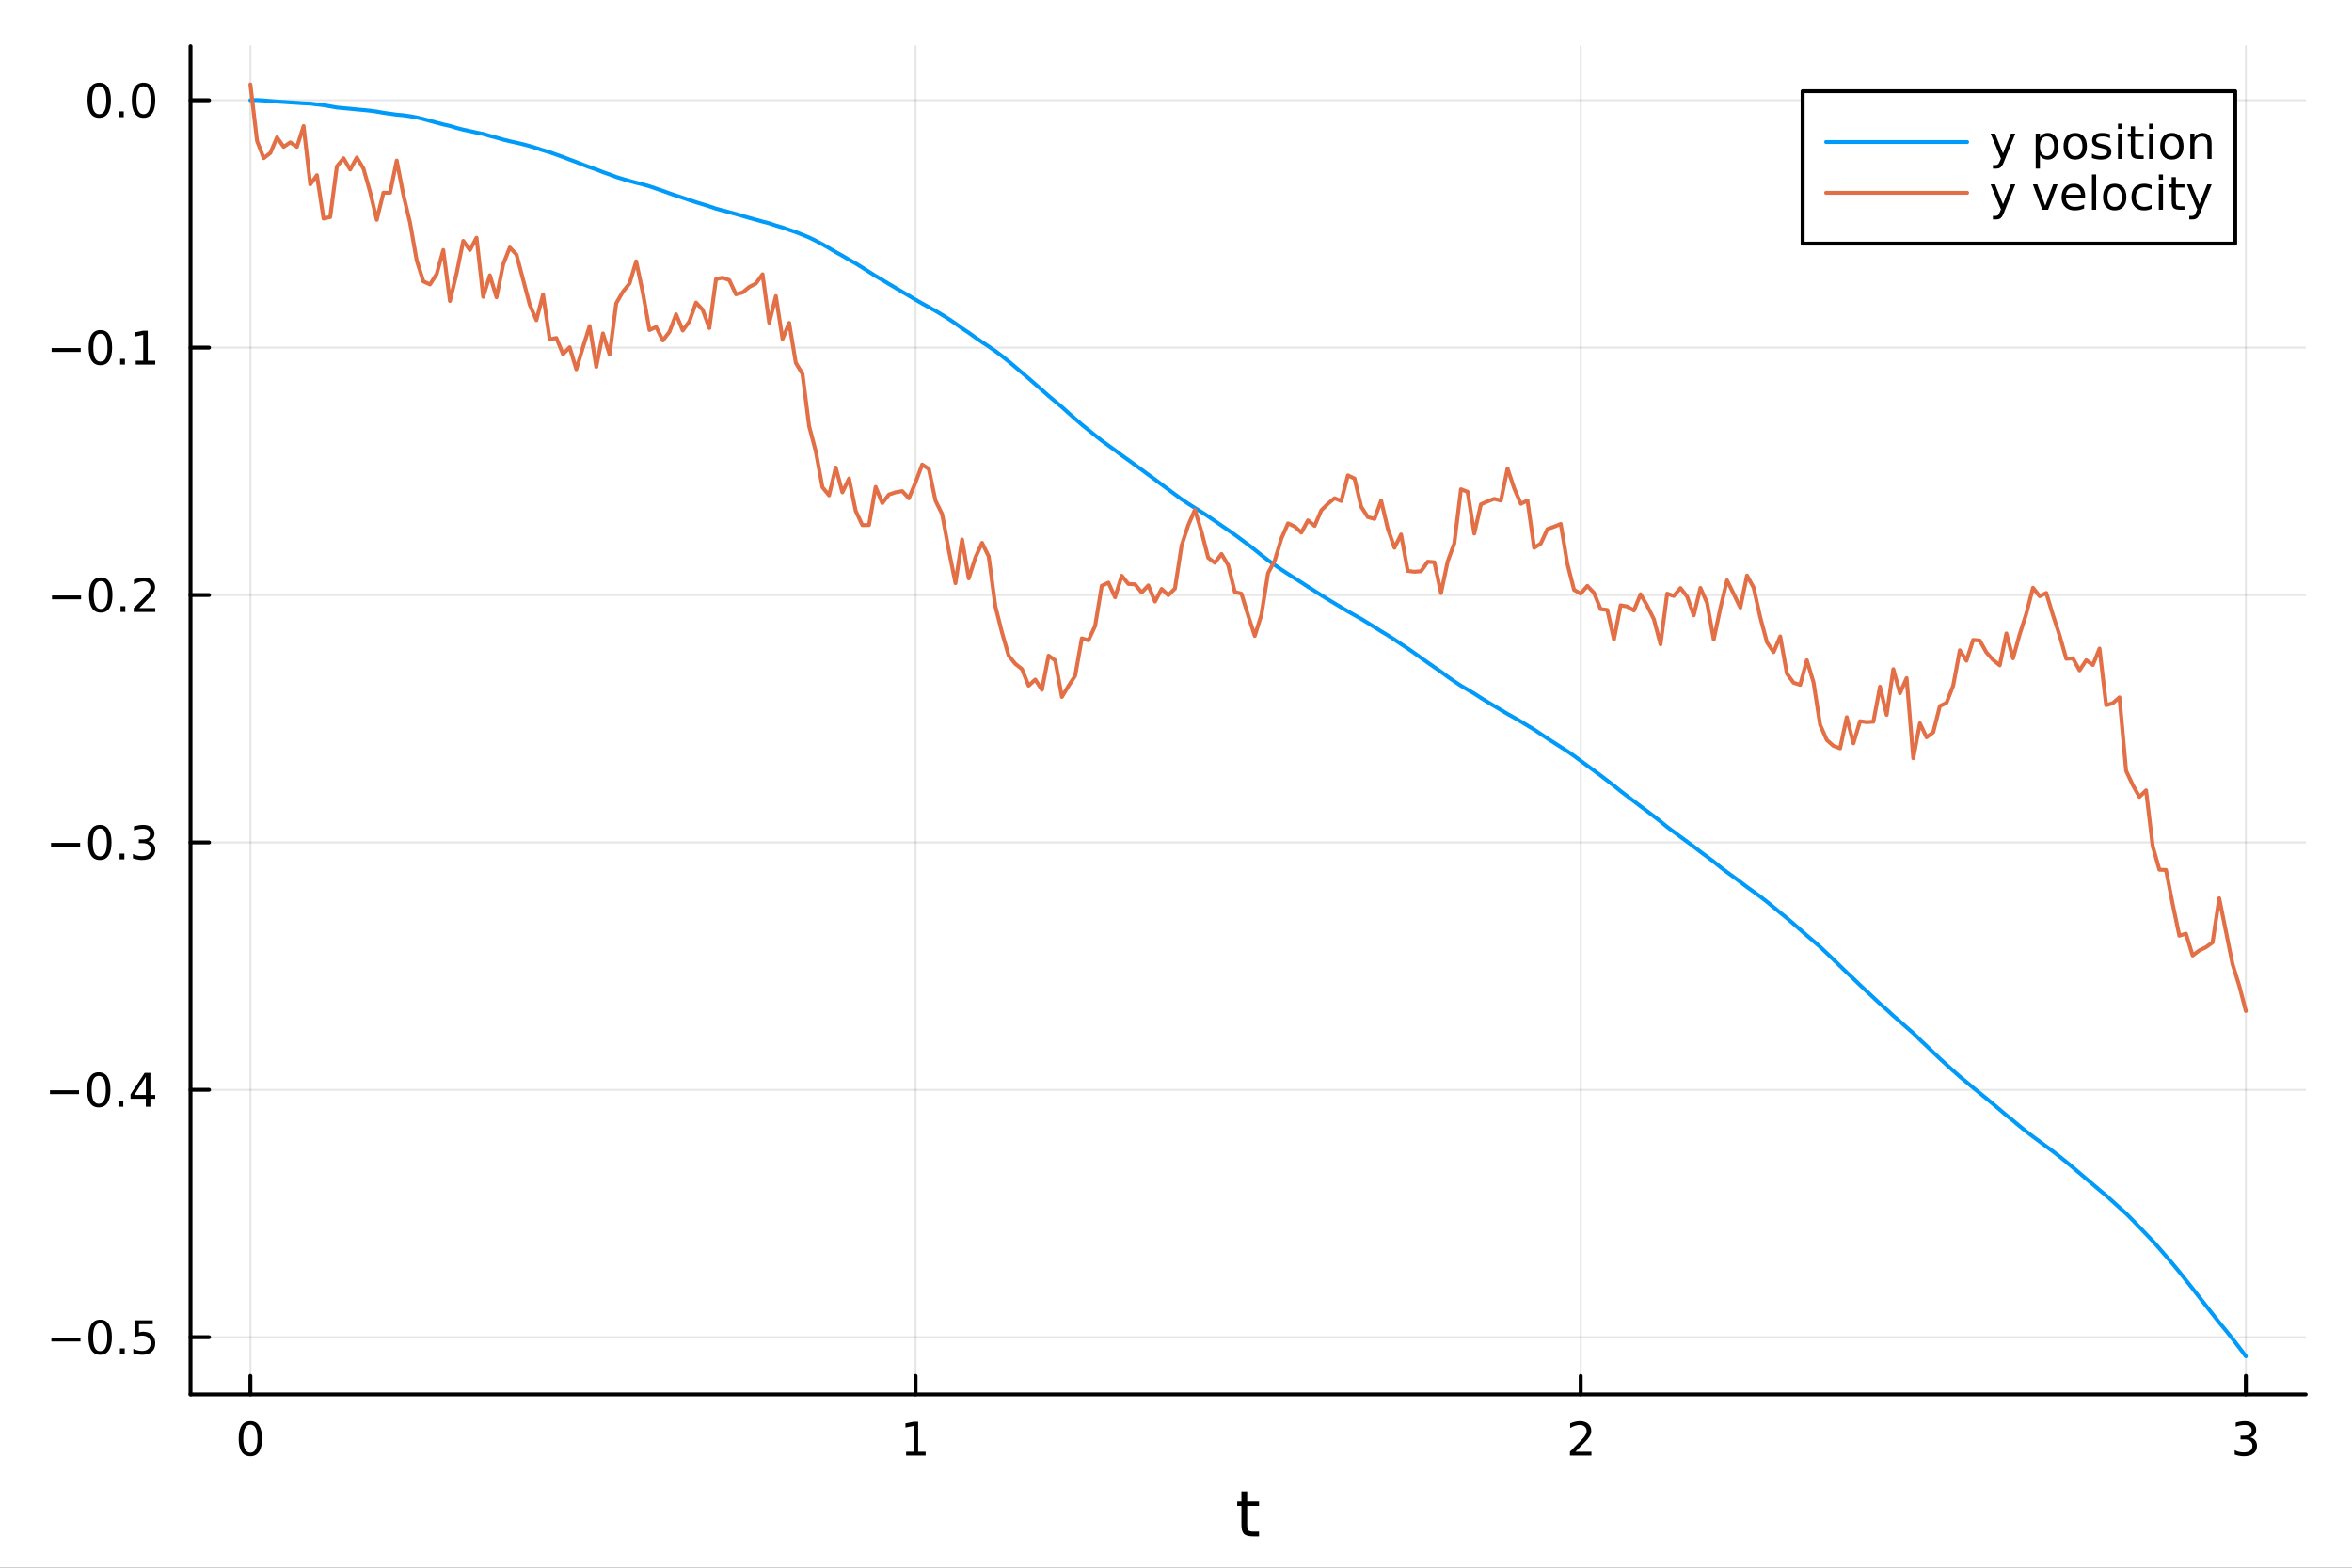 <?xml version="1.0" encoding="utf-8"?>
<svg xmlns="http://www.w3.org/2000/svg" xmlns:xlink="http://www.w3.org/1999/xlink" width="600" height="400" viewBox="0 0 2400 1600">
<rect x="0" y="0" width="2400" height="1600" fill="#333333" stroke="none"/>
<defs>
  <clipPath id="clip680">
    <rect x="0" y="0" width="2400" height="1600"/>
  </clipPath>
</defs>
<path clip-path="url(#clip680)" d="M0 1600 L2400 1600 L2400 0 L0 0  Z" fill="#ffffff" fill-rule="evenodd" fill-opacity="1"/>
<defs>
  <clipPath id="clip681">
    <rect x="480" y="0" width="1681" height="1600"/>
  </clipPath>
</defs>
<path clip-path="url(#clip680)" d="M194.422 1423.18 L2352.76 1423.18 L2352.76 47.244 L194.422 47.244  Z" fill="#ffffff" fill-rule="evenodd" fill-opacity="1"/>
<defs>
  <clipPath id="clip682">
    <rect x="194" y="47" width="2159" height="1377"/>
  </clipPath>
</defs>
<polyline clip-path="url(#clip682)" style="stroke:#000000; stroke-linecap:round; stroke-linejoin:round; stroke-width:2; stroke-opacity:0.1; fill:none" points="255.507,1423.18 255.507,47.244 "/>
<polyline clip-path="url(#clip682)" style="stroke:#000000; stroke-linecap:round; stroke-linejoin:round; stroke-width:2; stroke-opacity:0.1; fill:none" points="934.228,1423.18 934.228,47.244 "/>
<polyline clip-path="url(#clip682)" style="stroke:#000000; stroke-linecap:round; stroke-linejoin:round; stroke-width:2; stroke-opacity:0.1; fill:none" points="1612.95,1423.18 1612.95,47.244 "/>
<polyline clip-path="url(#clip682)" style="stroke:#000000; stroke-linecap:round; stroke-linejoin:round; stroke-width:2; stroke-opacity:0.1; fill:none" points="2291.67,1423.18 2291.67,47.244 "/>
<polyline clip-path="url(#clip680)" style="stroke:#000000; stroke-linecap:round; stroke-linejoin:round; stroke-width:4; stroke-opacity:1; fill:none" points="194.422,1423.18 2352.76,1423.18 "/>
<polyline clip-path="url(#clip680)" style="stroke:#000000; stroke-linecap:round; stroke-linejoin:round; stroke-width:4; stroke-opacity:1; fill:none" points="255.507,1423.18 255.507,1404.28 "/>
<polyline clip-path="url(#clip680)" style="stroke:#000000; stroke-linecap:round; stroke-linejoin:round; stroke-width:4; stroke-opacity:1; fill:none" points="934.228,1423.18 934.228,1404.28 "/>
<polyline clip-path="url(#clip680)" style="stroke:#000000; stroke-linecap:round; stroke-linejoin:round; stroke-width:4; stroke-opacity:1; fill:none" points="1612.95,1423.18 1612.95,1404.28 "/>
<polyline clip-path="url(#clip680)" style="stroke:#000000; stroke-linecap:round; stroke-linejoin:round; stroke-width:4; stroke-opacity:1; fill:none" points="2291.67,1423.18 2291.67,1404.28 "/>
<path clip-path="url(#clip680)" d="M255.507 1454.1 Q251.896 1454.1 250.067 1457.66 Q248.262 1461.2 248.262 1468.33 Q248.262 1475.44 250.067 1479.01 Q251.896 1482.55 255.507 1482.55 Q259.141 1482.55 260.947 1479.01 Q262.776 1475.44 262.776 1468.33 Q262.776 1461.2 260.947 1457.66 Q259.141 1454.1 255.507 1454.1 M255.507 1450.39 Q261.317 1450.39 264.373 1455 Q267.451 1459.58 267.451 1468.33 Q267.451 1477.06 264.373 1481.67 Q261.317 1486.25 255.507 1486.25 Q249.697 1486.25 246.618 1481.67 Q243.563 1477.06 243.563 1468.33 Q243.563 1459.58 246.618 1455 Q249.697 1450.39 255.507 1450.39 Z" fill="#000000" fill-rule="nonzero" fill-opacity="1" /><path clip-path="url(#clip680)" d="M924.61 1481.64 L932.249 1481.64 L932.249 1455.28 L923.939 1456.95 L923.939 1452.69 L932.203 1451.02 L936.879 1451.02 L936.879 1481.64 L944.518 1481.64 L944.518 1485.58 L924.61 1485.58 L924.61 1481.64 Z" fill="#000000" fill-rule="nonzero" fill-opacity="1" /><path clip-path="url(#clip680)" d="M1607.6 1481.64 L1623.92 1481.64 L1623.92 1485.58 L1601.98 1485.58 L1601.98 1481.64 Q1604.64 1478.89 1609.22 1474.26 Q1613.83 1469.61 1615.01 1468.27 Q1617.26 1465.74 1618.13 1464.01 Q1619.04 1462.25 1619.04 1460.56 Q1619.04 1457.8 1617.09 1456.07 Q1615.17 1454.33 1612.07 1454.33 Q1609.87 1454.33 1607.42 1455.09 Q1604.99 1455.86 1602.21 1457.41 L1602.21 1452.69 Q1605.03 1451.55 1607.49 1450.97 Q1609.94 1450.39 1611.98 1450.39 Q1617.35 1450.39 1620.54 1453.08 Q1623.74 1455.77 1623.74 1460.26 Q1623.74 1462.39 1622.93 1464.31 Q1622.14 1466.2 1620.03 1468.8 Q1619.45 1469.47 1616.35 1472.69 Q1613.25 1475.88 1607.6 1481.64 Z" fill="#000000" fill-rule="nonzero" fill-opacity="1" /><path clip-path="url(#clip680)" d="M2295.92 1466.95 Q2299.28 1467.66 2301.15 1469.93 Q2303.05 1472.2 2303.05 1475.53 Q2303.05 1480.65 2299.53 1483.45 Q2296.01 1486.25 2289.53 1486.25 Q2287.35 1486.25 2285.04 1485.81 Q2282.75 1485.39 2280.29 1484.54 L2280.29 1480.02 Q2282.24 1481.16 2284.55 1481.74 Q2286.87 1482.32 2289.39 1482.32 Q2293.79 1482.32 2296.08 1480.58 Q2298.4 1478.84 2298.4 1475.53 Q2298.4 1472.48 2296.24 1470.77 Q2294.11 1469.03 2290.29 1469.03 L2286.27 1469.03 L2286.27 1465.19 L2290.48 1465.19 Q2293.93 1465.19 2295.76 1463.82 Q2297.59 1462.43 2297.59 1459.84 Q2297.59 1457.18 2295.69 1455.77 Q2293.81 1454.33 2290.29 1454.33 Q2288.37 1454.33 2286.17 1454.75 Q2283.97 1455.16 2281.34 1456.04 L2281.34 1451.88 Q2284 1451.14 2286.31 1450.77 Q2288.65 1450.39 2290.71 1450.39 Q2296.03 1450.39 2299.14 1452.83 Q2302.24 1455.23 2302.24 1459.35 Q2302.24 1462.22 2300.59 1464.21 Q2298.95 1466.18 2295.92 1466.95 Z" fill="#000000" fill-rule="nonzero" fill-opacity="1" /><path clip-path="url(#clip680)" d="M1272.65 1522.27 L1272.65 1532.4 L1284.71 1532.4 L1284.71 1536.95 L1272.65 1536.95 L1272.65 1556.3 Q1272.65 1560.66 1273.83 1561.9 Q1275.04 1563.14 1278.7 1563.14 L1284.71 1563.14 L1284.71 1568.04 L1278.7 1568.04 Q1271.92 1568.04 1269.34 1565.53 Q1266.76 1562.98 1266.76 1556.3 L1266.76 1536.95 L1262.46 1536.95 L1262.46 1532.4 L1266.76 1532.4 L1266.76 1522.27 L1272.65 1522.27 Z" fill="#000000" fill-rule="nonzero" fill-opacity="1" /><polyline clip-path="url(#clip682)" style="stroke:#000000; stroke-linecap:round; stroke-linejoin:round; stroke-width:2; stroke-opacity:0.1; fill:none" points="194.422,1364.77 2352.76,1364.77 "/>
<polyline clip-path="url(#clip682)" style="stroke:#000000; stroke-linecap:round; stroke-linejoin:round; stroke-width:2; stroke-opacity:0.1; fill:none" points="194.422,1112.27 2352.76,1112.27 "/>
<polyline clip-path="url(#clip682)" style="stroke:#000000; stroke-linecap:round; stroke-linejoin:round; stroke-width:2; stroke-opacity:0.1; fill:none" points="194.422,859.781 2352.76,859.781 "/>
<polyline clip-path="url(#clip682)" style="stroke:#000000; stroke-linecap:round; stroke-linejoin:round; stroke-width:2; stroke-opacity:0.1; fill:none" points="194.422,607.287 2352.76,607.287 "/>
<polyline clip-path="url(#clip682)" style="stroke:#000000; stroke-linecap:round; stroke-linejoin:round; stroke-width:2; stroke-opacity:0.1; fill:none" points="194.422,354.794 2352.76,354.794 "/>
<polyline clip-path="url(#clip682)" style="stroke:#000000; stroke-linecap:round; stroke-linejoin:round; stroke-width:2; stroke-opacity:0.1; fill:none" points="194.422,102.3 2352.76,102.3 "/>
<polyline clip-path="url(#clip680)" style="stroke:#000000; stroke-linecap:round; stroke-linejoin:round; stroke-width:4; stroke-opacity:1; fill:none" points="194.422,1423.18 194.422,47.244 "/>
<polyline clip-path="url(#clip680)" style="stroke:#000000; stroke-linecap:round; stroke-linejoin:round; stroke-width:4; stroke-opacity:1; fill:none" points="194.422,1364.77 213.32,1364.77 "/>
<polyline clip-path="url(#clip680)" style="stroke:#000000; stroke-linecap:round; stroke-linejoin:round; stroke-width:4; stroke-opacity:1; fill:none" points="194.422,1112.27 213.32,1112.27 "/>
<polyline clip-path="url(#clip680)" style="stroke:#000000; stroke-linecap:round; stroke-linejoin:round; stroke-width:4; stroke-opacity:1; fill:none" points="194.422,859.781 213.32,859.781 "/>
<polyline clip-path="url(#clip680)" style="stroke:#000000; stroke-linecap:round; stroke-linejoin:round; stroke-width:4; stroke-opacity:1; fill:none" points="194.422,607.287 213.32,607.287 "/>
<polyline clip-path="url(#clip680)" style="stroke:#000000; stroke-linecap:round; stroke-linejoin:round; stroke-width:4; stroke-opacity:1; fill:none" points="194.422,354.794 213.32,354.794 "/>
<polyline clip-path="url(#clip680)" style="stroke:#000000; stroke-linecap:round; stroke-linejoin:round; stroke-width:4; stroke-opacity:1; fill:none" points="194.422,102.3 213.32,102.3 "/>
<path clip-path="url(#clip680)" d="M52.474 1365.22 L82.149 1365.22 L82.149 1369.15 L52.474 1369.15 L52.474 1365.22 Z" fill="#000000" fill-rule="nonzero" fill-opacity="1" /><path clip-path="url(#clip680)" d="M102.242 1350.57 Q98.631 1350.57 96.802 1354.13 Q94.996 1357.67 94.996 1364.8 Q94.996 1371.91 96.802 1375.47 Q98.631 1379.02 102.242 1379.02 Q105.876 1379.02 107.682 1375.47 Q109.51 1371.91 109.51 1364.8 Q109.51 1357.67 107.682 1354.13 Q105.876 1350.57 102.242 1350.57 M102.242 1346.86 Q108.052 1346.86 111.108 1351.47 Q114.186 1356.05 114.186 1364.8 Q114.186 1373.53 111.108 1378.14 Q108.052 1382.72 102.242 1382.72 Q96.432 1382.72 93.353 1378.14 Q90.297 1373.53 90.297 1364.8 Q90.297 1356.05 93.353 1351.47 Q96.432 1346.86 102.242 1346.86 Z" fill="#000000" fill-rule="nonzero" fill-opacity="1" /><path clip-path="url(#clip680)" d="M122.404 1376.17 L127.288 1376.17 L127.288 1382.05 L122.404 1382.05 L122.404 1376.17 Z" fill="#000000" fill-rule="nonzero" fill-opacity="1" /><path clip-path="url(#clip680)" d="M137.519 1347.49 L155.876 1347.49 L155.876 1351.42 L141.802 1351.42 L141.802 1359.9 Q142.82 1359.55 143.839 1359.39 Q144.857 1359.2 145.876 1359.2 Q151.663 1359.2 155.042 1362.37 Q158.422 1365.54 158.422 1370.96 Q158.422 1376.54 154.95 1379.64 Q151.478 1382.72 145.158 1382.72 Q142.982 1382.72 140.714 1382.35 Q138.469 1381.98 136.061 1381.24 L136.061 1376.54 Q138.144 1377.67 140.367 1378.23 Q142.589 1378.78 145.066 1378.78 Q149.07 1378.78 151.408 1376.68 Q153.746 1374.57 153.746 1370.96 Q153.746 1367.35 151.408 1365.24 Q149.07 1363.14 145.066 1363.14 Q143.191 1363.14 141.316 1363.55 Q139.464 1363.97 137.519 1364.85 L137.519 1347.49 Z" fill="#000000" fill-rule="nonzero" fill-opacity="1" /><path clip-path="url(#clip680)" d="M50.992 1112.73 L80.668 1112.73 L80.668 1116.66 L50.992 1116.66 L50.992 1112.73 Z" fill="#000000" fill-rule="nonzero" fill-opacity="1" /><path clip-path="url(#clip680)" d="M100.76 1098.07 Q97.149 1098.07 95.321 1101.64 Q93.515 1105.18 93.515 1112.31 Q93.515 1119.42 95.321 1122.98 Q97.149 1126.52 100.76 1126.52 Q104.395 1126.52 106.2 1122.98 Q108.029 1119.42 108.029 1112.31 Q108.029 1105.18 106.2 1101.64 Q104.395 1098.07 100.76 1098.07 M100.76 1094.37 Q106.571 1094.37 109.626 1098.98 Q112.705 1103.56 112.705 1112.31 Q112.705 1121.04 109.626 1125.64 Q106.571 1130.23 100.76 1130.23 Q94.95 1130.23 91.871 1125.64 Q88.816 1121.04 88.816 1112.31 Q88.816 1103.56 91.871 1098.98 Q94.95 1094.37 100.76 1094.37 Z" fill="#000000" fill-rule="nonzero" fill-opacity="1" /><path clip-path="url(#clip680)" d="M120.922 1123.67 L125.807 1123.67 L125.807 1129.55 L120.922 1129.55 L120.922 1123.67 Z" fill="#000000" fill-rule="nonzero" fill-opacity="1" /><path clip-path="url(#clip680)" d="M148.839 1099.07 L137.033 1117.52 L148.839 1117.52 L148.839 1099.07 M147.612 1094.99 L153.492 1094.99 L153.492 1117.52 L158.422 1117.52 L158.422 1121.41 L153.492 1121.41 L153.492 1129.55 L148.839 1129.55 L148.839 1121.41 L133.237 1121.41 L133.237 1116.89 L147.612 1094.99 Z" fill="#000000" fill-rule="nonzero" fill-opacity="1" /><path clip-path="url(#clip680)" d="M52.126 860.232 L81.802 860.232 L81.802 864.167 L52.126 864.167 L52.126 860.232 Z" fill="#000000" fill-rule="nonzero" fill-opacity="1" /><path clip-path="url(#clip680)" d="M101.895 845.58 Q98.284 845.58 96.455 849.144 Q94.649 852.686 94.649 859.816 Q94.649 866.922 96.455 870.487 Q98.284 874.029 101.895 874.029 Q105.529 874.029 107.334 870.487 Q109.163 866.922 109.163 859.816 Q109.163 852.686 107.334 849.144 Q105.529 845.58 101.895 845.58 M101.895 841.876 Q107.705 841.876 110.76 846.482 Q113.839 851.066 113.839 859.816 Q113.839 868.542 110.76 873.149 Q107.705 877.732 101.895 877.732 Q96.085 877.732 93.006 873.149 Q89.95 868.542 89.95 859.816 Q89.95 851.066 93.006 846.482 Q96.085 841.876 101.895 841.876 Z" fill="#000000" fill-rule="nonzero" fill-opacity="1" /><path clip-path="url(#clip680)" d="M122.057 871.181 L126.941 871.181 L126.941 877.061 L122.057 877.061 L122.057 871.181 Z" fill="#000000" fill-rule="nonzero" fill-opacity="1" /><path clip-path="url(#clip680)" d="M151.293 858.427 Q154.649 859.144 156.524 861.413 Q158.422 863.681 158.422 867.015 Q158.422 872.13 154.904 874.931 Q151.385 877.732 144.904 877.732 Q142.728 877.732 140.413 877.292 Q138.121 876.876 135.668 876.019 L135.668 871.505 Q137.612 872.64 139.927 873.218 Q142.242 873.797 144.765 873.797 Q149.163 873.797 151.455 872.061 Q153.769 870.325 153.769 867.015 Q153.769 863.959 151.617 862.246 Q149.487 860.51 145.668 860.51 L141.64 860.51 L141.64 856.668 L145.853 856.668 Q149.302 856.668 151.13 855.302 Q152.959 853.913 152.959 851.32 Q152.959 848.658 151.061 847.246 Q149.186 845.811 145.668 845.811 Q143.746 845.811 141.547 846.228 Q139.348 846.644 136.709 847.524 L136.709 843.357 Q139.371 842.617 141.686 842.246 Q144.024 841.876 146.084 841.876 Q151.408 841.876 154.51 844.306 Q157.612 846.714 157.612 850.834 Q157.612 853.705 155.968 855.695 Q154.325 857.663 151.293 858.427 Z" fill="#000000" fill-rule="nonzero" fill-opacity="1" /><path clip-path="url(#clip680)" d="M53.075 607.739 L82.751 607.739 L82.751 611.674 L53.075 611.674 L53.075 607.739 Z" fill="#000000" fill-rule="nonzero" fill-opacity="1" /><path clip-path="url(#clip680)" d="M102.844 593.086 Q99.233 593.086 97.404 596.651 Q95.598 600.192 95.598 607.322 Q95.598 614.429 97.404 617.993 Q99.233 621.535 102.844 621.535 Q106.478 621.535 108.283 617.993 Q110.112 614.429 110.112 607.322 Q110.112 600.192 108.283 596.651 Q106.478 593.086 102.844 593.086 M102.844 589.382 Q108.654 589.382 111.709 593.989 Q114.788 598.572 114.788 607.322 Q114.788 616.049 111.709 620.655 Q108.654 625.239 102.844 625.239 Q97.034 625.239 93.955 620.655 Q90.899 616.049 90.899 607.322 Q90.899 598.572 93.955 593.989 Q97.034 589.382 102.844 589.382 Z" fill="#000000" fill-rule="nonzero" fill-opacity="1" /><path clip-path="url(#clip680)" d="M123.006 618.688 L127.89 618.688 L127.89 624.567 L123.006 624.567 L123.006 618.688 Z" fill="#000000" fill-rule="nonzero" fill-opacity="1" /><path clip-path="url(#clip680)" d="M142.103 620.632 L158.422 620.632 L158.422 624.567 L136.478 624.567 L136.478 620.632 Q139.14 617.878 143.723 613.248 Q148.33 608.595 149.51 607.253 Q151.755 604.729 152.635 602.993 Q153.538 601.234 153.538 599.544 Q153.538 596.79 151.593 595.054 Q149.672 593.318 146.57 593.318 Q144.371 593.318 141.918 594.081 Q139.487 594.845 136.709 596.396 L136.709 591.674 Q139.533 590.54 141.987 589.961 Q144.441 589.382 146.478 589.382 Q151.848 589.382 155.042 592.068 Q158.237 594.753 158.237 599.243 Q158.237 601.373 157.427 603.294 Q156.64 605.192 154.533 607.785 Q153.955 608.456 150.853 611.674 Q147.751 614.868 142.103 620.632 Z" fill="#000000" fill-rule="nonzero" fill-opacity="1" /><path clip-path="url(#clip680)" d="M52.705 355.245 L82.381 355.245 L82.381 359.18 L52.705 359.18 L52.705 355.245 Z" fill="#000000" fill-rule="nonzero" fill-opacity="1" /><path clip-path="url(#clip680)" d="M102.473 340.592 Q98.862 340.592 97.034 344.157 Q95.228 347.699 95.228 354.828 Q95.228 361.935 97.034 365.5 Q98.862 369.041 102.473 369.041 Q106.108 369.041 107.913 365.5 Q109.742 361.935 109.742 354.828 Q109.742 347.699 107.913 344.157 Q106.108 340.592 102.473 340.592 M102.473 336.889 Q108.283 336.889 111.339 341.495 Q114.418 346.079 114.418 354.828 Q114.418 363.555 111.339 368.162 Q108.283 372.745 102.473 372.745 Q96.663 372.745 93.585 368.162 Q90.529 363.555 90.529 354.828 Q90.529 346.079 93.585 341.495 Q96.663 336.889 102.473 336.889 Z" fill="#000000" fill-rule="nonzero" fill-opacity="1" /><path clip-path="url(#clip680)" d="M122.635 366.194 L127.519 366.194 L127.519 372.074 L122.635 372.074 L122.635 366.194 Z" fill="#000000" fill-rule="nonzero" fill-opacity="1" /><path clip-path="url(#clip680)" d="M138.515 368.139 L146.154 368.139 L146.154 341.773 L137.844 343.44 L137.844 339.18 L146.107 337.514 L150.783 337.514 L150.783 368.139 L158.422 368.139 L158.422 372.074 L138.515 372.074 L138.515 368.139 Z" fill="#000000" fill-rule="nonzero" fill-opacity="1" /><path clip-path="url(#clip680)" d="M101.246 88.099 Q97.635 88.099 95.807 91.664 Q94.001 95.205 94.001 102.335 Q94.001 109.441 95.807 113.006 Q97.635 116.548 101.246 116.548 Q104.881 116.548 106.686 113.006 Q108.515 109.441 108.515 102.335 Q108.515 95.205 106.686 91.664 Q104.881 88.099 101.246 88.099 M101.246 84.395 Q107.057 84.395 110.112 89.002 Q113.191 93.585 113.191 102.335 Q113.191 111.062 110.112 115.668 Q107.057 120.251 101.246 120.251 Q95.436 120.251 92.358 115.668 Q89.302 111.062 89.302 102.335 Q89.302 93.585 92.358 89.002 Q95.436 84.395 101.246 84.395 Z" fill="#000000" fill-rule="nonzero" fill-opacity="1" /><path clip-path="url(#clip680)" d="M121.408 113.701 L126.293 113.701 L126.293 119.58 L121.408 119.58 L121.408 113.701 Z" fill="#000000" fill-rule="nonzero" fill-opacity="1" /><path clip-path="url(#clip680)" d="M146.478 88.099 Q142.867 88.099 141.038 91.664 Q139.232 95.205 139.232 102.335 Q139.232 109.441 141.038 113.006 Q142.867 116.548 146.478 116.548 Q150.112 116.548 151.918 113.006 Q153.746 109.441 153.746 102.335 Q153.746 95.205 151.918 91.664 Q150.112 88.099 146.478 88.099 M146.478 84.395 Q152.288 84.395 155.343 89.002 Q158.422 93.585 158.422 102.335 Q158.422 111.062 155.343 115.668 Q152.288 120.251 146.478 120.251 Q140.668 120.251 137.589 115.668 Q134.533 111.062 134.533 102.335 Q134.533 93.585 137.589 89.002 Q140.668 84.395 146.478 84.395 Z" fill="#000000" fill-rule="nonzero" fill-opacity="1" /><polyline clip-path="url(#clip682)" style="stroke:#009af9; stroke-linecap:round; stroke-linejoin:round; stroke-width:4; stroke-opacity:1; fill:none" points="255.507,102.3 262.294,102.139 269.081,102.553 275.869,103.145 282.656,103.683 289.443,104.062 296.23,104.538 303.018,104.968 309.805,105.444 316.592,105.707 323.379,106.567 330.166,107.332 336.954,108.539 343.741,109.731 350.528,110.407 357.315,111 364.102,111.707 370.89,112.292 377.677,112.989 384.464,113.926 391.251,115.146 398.039,116.09 404.826,117.034 411.613,117.65 418.4,118.616 425.187,119.865 431.975,121.498 438.762,123.347 445.549,125.227 452.336,127.002 459.123,128.531 465.911,130.579 472.698,132.346 479.485,133.781 486.272,135.311 493.059,136.714 499.847,138.72 506.634,140.506 513.421,142.518 520.208,144.193 526.996,145.696 533.783,147.271 540.57,149.101 547.357,151.189 554.144,153.433 560.932,155.415 567.719,157.855 574.506,160.281 581.293,162.873 588.08,165.394 594.868,168.14 601.655,170.661 608.442,172.965 615.229,175.687 622.017,178.066 628.804,180.662 635.591,182.734 642.378,184.689 649.165,186.559 655.953,188.203 662.74,190.168 669.527,192.513 676.314,194.827 683.101,197.279 689.889,199.643 696.676,201.828 703.463,204.178 710.25,206.434 717.038,208.5 723.825,210.639 730.612,212.964 737.399,214.789 744.186,216.601 750.974,218.437 757.761,220.417 764.548,222.379 771.335,224.285 778.122,226.156 784.91,227.932 791.697,230.203 798.484,232.202 805.271,234.64 812.059,236.912 818.846,239.593 825.633,242.385 832.42,245.712 839.207,249.295 845.995,253.245 852.782,257.277 859.569,261.026 866.356,265.028 873.143,268.888 879.931,273.079 886.718,277.415 893.505,281.751 900.292,285.698 907.079,289.809 913.867,293.834 920.654,297.836 927.441,301.825 934.228,305.888 941.016,309.788 947.803,313.506 954.59,317.271 961.377,321.357 968.164,325.582 974.952,330.175 981.739,335.105 988.526,339.588 995.313,344.469 1002.1,349.136 1008.89,353.653 1015.67,358.309 1022.46,363.474 1029.25,368.907 1036.04,374.576 1042.82,380.328 1049.61,386.134 1056.4,392.109 1063.19,398.021 1069.97,404.039 1076.76,409.707 1083.55,415.425 1090.33,421.515 1097.12,427.493 1103.91,433.367 1110.7,438.859 1117.48,444.371 1124.27,449.736 1131.06,454.692 1137.84,459.616 1144.63,464.689 1151.42,469.542 1158.21,474.479 1164.99,479.42 1171.78,484.445 1178.57,489.397 1185.36,494.513 1192.14,499.501 1198.93,504.553 1205.72,509.536 1212.5,514.082 1219.29,518.419 1226.08,522.598 1232.87,527.004 1239.65,531.674 1246.44,536.395 1253.23,541.025 1260.01,545.77 1266.8,550.789 1273.59,555.825 1280.38,561.084 1287.16,566.551 1293.95,571.802 1300.74,576.628 1307.53,581.327 1314.31,585.8 1321.1,590.119 1327.89,594.469 1334.67,598.881 1341.46,603.169 1348.25,607.514 1355.04,611.699 1361.82,615.818 1368.61,619.88 1375.4,623.969 1382.18,627.798 1388.97,631.659 1395.76,635.808 1402.55,640.062 1409.33,644.335 1416.12,648.422 1422.91,652.794 1429.69,657.362 1436.48,661.793 1443.27,666.597 1450.06,671.41 1456.84,676.217 1463.63,680.927 1470.42,685.642 1477.21,690.672 1483.99,695.38 1490.78,699.903 1497.57,703.873 1504.35,707.869 1511.14,712.292 1517.93,716.416 1524.72,720.511 1531.5,724.579 1538.29,728.665 1545.08,732.423 1551.86,736.384 1558.65,740.502 1565.44,744.588 1572.23,749.156 1579.01,753.681 1585.8,758.058 1592.59,762.41 1599.38,766.734 1606.16,771.465 1612.95,776.462 1619.74,781.498 1626.52,786.455 1633.31,791.482 1640.1,796.676 1646.89,801.878 1653.67,807.381 1660.46,812.535 1667.25,817.702 1674.03,822.91 1680.82,827.952 1687.61,833.111 1694.4,838.407 1701.18,843.96 1707.97,848.996 1714.76,854.056 1721.55,859.035 1728.33,864.1 1735.12,869.357 1741.91,874.334 1748.69,879.463 1755.48,884.969 1762.27,890.152 1769.06,895.052 1775.84,900.09 1782.63,905.268 1789.42,910.12 1796.2,915.094 1802.99,920.373 1809.78,925.904 1816.57,931.536 1823.35,937.009 1830.14,942.86 1836.93,948.805 1843.71,954.772 1850.5,960.487 1857.29,966.428 1864.08,972.803 1870.86,979.333 1877.65,985.922 1884.44,992.537 1891.23,998.834 1898.01,1005.4 1904.8,1011.73 1911.59,1018.08 1918.37,1024.42 1925.16,1030.41 1931.95,1036.68 1938.74,1042.49 1945.52,1048.54 1952.31,1054.44 1959.1,1061.15 1965.88,1067.51 1972.67,1074.02 1979.46,1080.47 1986.25,1086.65 1993.03,1092.8 1999.82,1098.77 2006.61,1104.39 2013.4,1110.11 2020.18,1115.62 2026.97,1121.13 2033.76,1126.77 2040.54,1132.48 2047.33,1138.25 2054.12,1143.69 2060.91,1149.39 2067.69,1154.84 2074.48,1160.08 2081.27,1165.05 2088.05,1170.11 2094.84,1175.14 2101.63,1180.4 2108.42,1185.86 2115.2,1191.56 2121.99,1197.25 2128.78,1203.07 2135.57,1208.79 2142.35,1214.55 2149.14,1220.15 2155.93,1226.32 2162.71,1232.48 2169.5,1238.57 2176.29,1245.41 2183.08,1252.4 2189.86,1259.51 2196.65,1266.56 2203.44,1274.17 2210.22,1282.02 2217.01,1289.88 2223.8,1298.08 2230.59,1306.61 2237.37,1315.11 2244.16,1323.84 2250.95,1332.52 2257.73,1341.16 2264.52,1349.76 2271.31,1357.9 2278.1,1366.39 2284.88,1375.2 2291.67,1384.24 "/>
<polyline clip-path="url(#clip682)" style="stroke:#e26f46; stroke-linecap:round; stroke-linejoin:round; stroke-width:4; stroke-opacity:1; fill:none" points="255.507,86.186 262.294,143.741 269.081,161.433 275.869,156.154 282.656,140.183 289.443,149.895 296.23,145.311 303.018,149.879 309.805,128.641 316.592,188.212 323.379,178.81 330.166,223.063 336.954,221.478 343.741,169.94 350.528,161.521 357.315,173.026 364.102,160.774 370.89,172.046 377.677,195.985 384.464,224.339 391.251,196.704 398.039,196.709 404.826,163.888 411.613,198.861 418.4,227.174 425.187,265.655 431.975,287.169 438.762,290.28 445.549,279.804 452.336,255.188 459.123,307.174 465.911,278.961 472.698,245.835 479.485,255.222 486.272,242.614 493.059,302.911 499.847,280.966 506.634,303.42 513.421,269.877 520.208,252.597 526.996,259.757 533.783,285.351 540.57,311.048 547.357,326.755 554.144,300.441 560.932,346.315 567.719,344.939 574.506,361.428 581.293,354.444 588.08,376.902 594.868,354.361 601.655,332.722 608.442,374.461 615.229,340.273 622.017,361.853 628.804,309.561 635.591,297.755 642.378,289.281 649.165,266.767 655.953,298.734 662.74,336.824 669.527,333.733 676.314,347.44 683.101,338.703 689.889,320.807 696.676,337.362 703.463,327.901 710.25,308.821 717.038,316.203 723.825,334.79 730.612,284.854 737.399,283.454 744.186,285.901 750.974,300.376 757.761,298.478 764.548,292.893 771.335,289.341 778.122,279.929 784.91,329.428 791.697,302.196 798.484,346.04 805.271,329.56 812.059,370.35 818.846,381.561 825.633,434.952 832.42,460.606 839.207,497.278 845.995,505.577 852.782,477.155 859.569,502.485 866.356,488.378 873.143,521.364 879.931,535.927 886.718,535.855 893.505,496.971 900.292,513.468 907.079,504.74 913.867,502.477 920.654,501.247 927.441,508.569 934.228,492.359 941.016,474.104 947.803,478.725 954.59,510.97 961.377,524.774 968.164,561.645 974.952,595.209 981.739,550.676 988.526,590.338 995.313,568.99 1002.1,554.031 1008.89,567.885 1015.67,618.826 1022.46,645.623 1029.25,669.149 1036.04,677.532 1042.82,682.892 1049.61,699.776 1056.4,693.574 1063.19,704.042 1069.97,669.139 1076.76,674.114 1083.55,711.281 1090.33,700.089 1097.12,689.669 1103.91,651.525 1110.7,653.516 1117.48,638.79 1124.27,597.915 1131.06,594.663 1137.84,609.619 1144.63,587.64 1151.42,596.01 1158.21,596.394 1164.99,604.751 1171.78,597.484 1178.57,613.938 1185.36,601.066 1192.14,607.477 1198.93,600.687 1205.72,556.811 1212.5,536 1219.29,520.215 1226.08,542.921 1232.87,569.315 1239.65,574.378 1246.44,565.367 1253.23,576.776 1260.01,604.141 1266.8,605.965 1273.59,628.127 1280.38,649.047 1287.16,627.381 1293.95,584.925 1300.74,572.164 1307.53,549.64 1314.31,534.187 1321.1,537.297 1327.89,543.539 1334.67,531.081 1341.46,536.74 1348.25,520.874 1355.04,514.142 1361.82,508.491 1368.61,511.273 1375.4,485.197 1382.18,488.381 1388.97,517.202 1395.76,527.718 1402.55,529.611 1409.33,510.927 1416.12,539.561 1422.91,559.04 1429.69,545.46 1436.48,582.706 1443.27,583.535 1450.06,583.009 1456.84,573.302 1463.63,573.819 1470.42,605.309 1477.21,573.108 1483.99,554.554 1490.78,499.334 1497.57,501.937 1504.35,544.522 1511.14,514.753 1517.93,511.737 1524.72,509.142 1531.5,510.871 1538.29,478.124 1545.08,498.394 1551.86,514.161 1558.65,510.859 1565.44,559.112 1572.23,554.764 1579.01,539.98 1585.8,537.534 1592.59,534.711 1599.38,575.424 1606.16,601.971 1612.95,605.862 1619.74,598.008 1626.52,605.07 1633.31,621.682 1640.1,622.484 1646.89,652.546 1653.67,617.778 1660.46,618.984 1667.25,623.114 1674.03,606.472 1680.82,618.212 1687.61,631.936 1694.4,657.598 1701.18,605.871 1707.97,608.25 1714.76,600.187 1721.55,608.861 1728.33,627.984 1735.12,600.052 1741.91,615.186 1748.69,652.817 1755.48,620.672 1762.27,592.303 1769.06,606.099 1775.84,620.104 1782.63,587.437 1789.42,599.719 1796.2,630.171 1802.99,655.42 1809.78,665.569 1816.57,649.532 1823.35,687.45 1830.14,696.786 1836.93,698.985 1843.71,673.853 1850.5,696.337 1857.29,739.835 1864.08,755.253 1870.86,761.25 1877.65,763.767 1884.44,731.995 1891.23,758.631 1898.01,736.037 1904.8,737.004 1911.59,736.582 1918.37,700.844 1925.16,729.616 1931.95,682.959 1938.74,707.515 1945.52,692.077 1952.31,773.826 1959.1,738.2 1965.88,752.5 1972.67,747.361 1979.46,720.63 1986.25,717.247 1993.03,699.881 1999.82,663.705 2006.61,674.337 2013.4,653.12 2020.18,653.785 2026.97,665.911 2033.76,673.473 2040.54,679.048 2047.33,646.526 2054.12,671.883 2060.91,647.405 2067.69,626.139 2074.48,599.894 2081.27,608.523 2088.05,605.192 2094.84,627.727 2101.63,648.468 2108.42,672.351 2115.2,671.874 2121.99,684.169 2128.78,673.819 2135.57,678.684 2142.35,661.916 2149.14,719.688 2155.93,717.634 2162.71,711.732 2169.5,786.683 2176.29,801.145 2183.08,813.259 2189.86,806.648 2196.65,863.574 2203.44,887.643 2210.22,887.909 2217.01,922.679 2223.8,954.93 2230.59,952.927 2237.37,975.184 2244.16,970.042 2250.95,966.74 2257.73,961.834 2264.52,916.802 2271.31,950.386 2278.1,984.04 2284.88,1005.81 2291.67,1031.81 "/>
<path clip-path="url(#clip680)" d="M1839.4 248.629 L2280.81 248.629 L2280.81 93.109 L1839.4 93.109  Z" fill="#ffffff" fill-rule="evenodd" fill-opacity="1"/>
<polyline clip-path="url(#clip680)" style="stroke:#000000; stroke-linecap:round; stroke-linejoin:round; stroke-width:4; stroke-opacity:1; fill:none" points="1839.4,248.629 2280.81,248.629 2280.81,93.109 1839.4,93.109 1839.4,248.629 "/>
<polyline clip-path="url(#clip680)" style="stroke:#009af9; stroke-linecap:round; stroke-linejoin:round; stroke-width:4; stroke-opacity:1; fill:none" points="1863.38,144.949 2007.27,144.949 "/>
<path clip-path="url(#clip680)" d="M2045.09 164.636 Q2043.29 169.266 2041.58 170.678 Q2039.86 172.09 2036.99 172.09 L2033.59 172.09 L2033.59 168.525 L2036.09 168.525 Q2037.85 168.525 2038.82 167.692 Q2039.79 166.858 2040.97 163.756 L2041.74 161.812 L2031.25 136.303 L2035.77 136.303 L2043.87 156.581 L2051.97 136.303 L2056.48 136.303 L2045.09 164.636 Z" fill="#000000" fill-rule="nonzero" fill-opacity="1" /><path clip-path="url(#clip680)" d="M2081.55 158.34 L2081.55 172.09 L2077.27 172.09 L2077.27 136.303 L2081.55 136.303 L2081.55 140.238 Q2082.9 137.923 2084.93 136.812 Q2086.99 135.678 2089.84 135.678 Q2094.56 135.678 2097.5 139.428 Q2100.47 143.178 2100.47 149.289 Q2100.47 155.4 2097.5 159.15 Q2094.56 162.9 2089.84 162.9 Q2086.99 162.9 2084.93 161.789 Q2082.9 160.655 2081.55 158.34 M2096.04 149.289 Q2096.04 144.59 2094.1 141.928 Q2092.18 139.243 2088.8 139.243 Q2085.42 139.243 2083.47 141.928 Q2081.55 144.59 2081.55 149.289 Q2081.55 153.988 2083.47 156.673 Q2085.42 159.335 2088.8 159.335 Q2092.18 159.335 2094.1 156.673 Q2096.04 153.988 2096.04 149.289 Z" fill="#000000" fill-rule="nonzero" fill-opacity="1" /><path clip-path="url(#clip680)" d="M2117.57 139.289 Q2114.15 139.289 2112.15 141.974 Q2110.16 144.636 2110.16 149.289 Q2110.16 153.942 2112.13 156.627 Q2114.12 159.289 2117.57 159.289 Q2120.97 159.289 2122.96 156.604 Q2124.96 153.918 2124.96 149.289 Q2124.96 144.682 2122.96 141.997 Q2120.97 139.289 2117.57 139.289 M2117.57 135.678 Q2123.13 135.678 2126.3 139.289 Q2129.47 142.9 2129.47 149.289 Q2129.47 155.655 2126.3 159.289 Q2123.13 162.9 2117.57 162.9 Q2111.99 162.9 2108.82 159.289 Q2105.67 155.655 2105.67 149.289 Q2105.67 142.9 2108.82 139.289 Q2111.99 135.678 2117.57 135.678 Z" fill="#000000" fill-rule="nonzero" fill-opacity="1" /><path clip-path="url(#clip680)" d="M2153.06 137.067 L2153.06 141.094 Q2151.25 140.169 2149.31 139.706 Q2147.36 139.243 2145.28 139.243 Q2142.11 139.243 2140.51 140.215 Q2138.94 141.187 2138.94 143.131 Q2138.94 144.613 2140.07 145.469 Q2141.21 146.303 2144.63 147.067 L2146.09 147.391 Q2150.63 148.363 2152.52 150.145 Q2154.45 151.905 2154.45 155.076 Q2154.45 158.687 2151.58 160.793 Q2148.73 162.9 2143.73 162.9 Q2141.65 162.9 2139.38 162.483 Q2137.13 162.09 2134.63 161.28 L2134.63 156.881 Q2136.99 158.108 2139.28 158.733 Q2141.58 159.335 2143.82 159.335 Q2146.83 159.335 2148.45 158.317 Q2150.07 157.275 2150.07 155.4 Q2150.07 153.664 2148.89 152.738 Q2147.73 151.812 2143.78 150.956 L2142.29 150.608 Q2138.34 149.775 2136.58 148.062 Q2134.82 146.326 2134.82 143.317 Q2134.82 139.659 2137.41 137.669 Q2140 135.678 2144.77 135.678 Q2147.13 135.678 2149.21 136.025 Q2151.3 136.372 2153.06 137.067 Z" fill="#000000" fill-rule="nonzero" fill-opacity="1" /><path clip-path="url(#clip680)" d="M2161.23 136.303 L2165.49 136.303 L2165.49 162.229 L2161.23 162.229 L2161.23 136.303 M2161.23 126.21 L2165.49 126.21 L2165.49 131.604 L2161.23 131.604 L2161.23 126.21 Z" fill="#000000" fill-rule="nonzero" fill-opacity="1" /><path clip-path="url(#clip680)" d="M2178.61 128.942 L2178.61 136.303 L2187.39 136.303 L2187.39 139.613 L2178.61 139.613 L2178.61 153.687 Q2178.61 156.858 2179.47 157.761 Q2180.35 158.664 2183.01 158.664 L2187.39 158.664 L2187.39 162.229 L2183.01 162.229 Q2178.08 162.229 2176.21 160.4 Q2174.33 158.548 2174.33 153.687 L2174.33 139.613 L2171.21 139.613 L2171.21 136.303 L2174.33 136.303 L2174.33 128.942 L2178.61 128.942 Z" fill="#000000" fill-rule="nonzero" fill-opacity="1" /><path clip-path="url(#clip680)" d="M2192.99 136.303 L2197.25 136.303 L2197.25 162.229 L2192.99 162.229 L2192.99 136.303 M2192.99 126.21 L2197.25 126.21 L2197.25 131.604 L2192.99 131.604 L2192.99 126.21 Z" fill="#000000" fill-rule="nonzero" fill-opacity="1" /><path clip-path="url(#clip680)" d="M2216.21 139.289 Q2212.78 139.289 2210.79 141.974 Q2208.8 144.636 2208.8 149.289 Q2208.8 153.942 2210.77 156.627 Q2212.76 159.289 2216.21 159.289 Q2219.61 159.289 2221.6 156.604 Q2223.59 153.918 2223.59 149.289 Q2223.59 144.682 2221.6 141.997 Q2219.61 139.289 2216.21 139.289 M2216.21 135.678 Q2221.76 135.678 2224.93 139.289 Q2228.1 142.9 2228.1 149.289 Q2228.1 155.655 2224.93 159.289 Q2221.76 162.9 2216.21 162.9 Q2210.63 162.9 2207.46 159.289 Q2204.31 155.655 2204.31 149.289 Q2204.31 142.9 2207.46 139.289 Q2210.63 135.678 2216.21 135.678 Z" fill="#000000" fill-rule="nonzero" fill-opacity="1" /><path clip-path="url(#clip680)" d="M2256.71 146.581 L2256.71 162.229 L2252.45 162.229 L2252.45 146.719 Q2252.45 143.039 2251.02 141.21 Q2249.58 139.382 2246.71 139.382 Q2243.27 139.382 2241.27 141.581 Q2239.28 143.78 2239.28 147.576 L2239.28 162.229 L2235 162.229 L2235 136.303 L2239.28 136.303 L2239.28 140.331 Q2240.81 137.993 2242.87 136.835 Q2244.96 135.678 2247.66 135.678 Q2252.13 135.678 2254.42 138.456 Q2256.71 141.21 2256.71 146.581 Z" fill="#000000" fill-rule="nonzero" fill-opacity="1" /><polyline clip-path="url(#clip680)" style="stroke:#e26f46; stroke-linecap:round; stroke-linejoin:round; stroke-width:4; stroke-opacity:1; fill:none" points="1863.38,196.789 2007.27,196.789 "/>
<path clip-path="url(#clip680)" d="M2045.09 216.476 Q2043.29 221.106 2041.58 222.518 Q2039.86 223.93 2036.99 223.93 L2033.59 223.93 L2033.59 220.365 L2036.09 220.365 Q2037.85 220.365 2038.82 219.532 Q2039.79 218.698 2040.97 215.596 L2041.74 213.652 L2031.25 188.143 L2035.77 188.143 L2043.87 208.421 L2051.97 188.143 L2056.48 188.143 L2045.09 216.476 Z" fill="#000000" fill-rule="nonzero" fill-opacity="1" /><path clip-path="url(#clip680)" d="M2074.38 188.143 L2078.89 188.143 L2086.99 209.902 L2095.09 188.143 L2099.61 188.143 L2089.89 214.069 L2084.1 214.069 L2074.38 188.143 Z" fill="#000000" fill-rule="nonzero" fill-opacity="1" /><path clip-path="url(#clip680)" d="M2127.66 200.041 L2127.66 202.124 L2108.08 202.124 Q2108.36 206.522 2110.72 208.837 Q2113.1 211.129 2117.34 211.129 Q2119.79 211.129 2122.09 210.527 Q2124.4 209.925 2126.67 208.721 L2126.67 212.749 Q2124.38 213.721 2121.97 214.231 Q2119.56 214.74 2117.09 214.74 Q2110.88 214.74 2107.25 211.129 Q2103.64 207.518 2103.64 201.36 Q2103.64 194.995 2107.06 191.268 Q2110.51 187.518 2116.34 187.518 Q2121.58 187.518 2124.61 190.897 Q2127.66 194.254 2127.66 200.041 M2123.4 198.791 Q2123.36 195.296 2121.44 193.212 Q2119.54 191.129 2116.39 191.129 Q2112.83 191.129 2110.67 193.143 Q2108.54 195.157 2108.22 198.814 L2123.4 198.791 Z" fill="#000000" fill-rule="nonzero" fill-opacity="1" /><path clip-path="url(#clip680)" d="M2134.65 178.05 L2138.91 178.05 L2138.91 214.069 L2134.65 214.069 L2134.65 178.05 Z" fill="#000000" fill-rule="nonzero" fill-opacity="1" /><path clip-path="url(#clip680)" d="M2157.87 191.129 Q2154.45 191.129 2152.46 193.814 Q2150.46 196.476 2150.46 201.129 Q2150.46 205.782 2152.43 208.467 Q2154.42 211.129 2157.87 211.129 Q2161.27 211.129 2163.27 208.444 Q2165.26 205.758 2165.26 201.129 Q2165.26 196.522 2163.27 193.837 Q2161.27 191.129 2157.87 191.129 M2157.87 187.518 Q2163.43 187.518 2166.6 191.129 Q2169.77 194.74 2169.77 201.129 Q2169.77 207.495 2166.6 211.129 Q2163.43 214.74 2157.87 214.74 Q2152.29 214.74 2149.12 211.129 Q2145.97 207.495 2145.97 201.129 Q2145.97 194.74 2149.12 191.129 Q2152.29 187.518 2157.87 187.518 Z" fill="#000000" fill-rule="nonzero" fill-opacity="1" /><path clip-path="url(#clip680)" d="M2195.49 189.138 L2195.49 193.12 Q2193.68 192.124 2191.85 191.638 Q2190.05 191.129 2188.2 191.129 Q2184.05 191.129 2181.76 193.768 Q2179.47 196.384 2179.47 201.129 Q2179.47 205.874 2181.76 208.513 Q2184.05 211.129 2188.2 211.129 Q2190.05 211.129 2191.85 210.643 Q2193.68 210.133 2195.49 209.138 L2195.49 213.073 Q2193.71 213.907 2191.78 214.323 Q2189.89 214.74 2187.73 214.74 Q2181.88 214.74 2178.43 211.059 Q2174.98 207.379 2174.98 201.129 Q2174.98 194.786 2178.45 191.152 Q2181.95 187.518 2188.01 187.518 Q2189.98 187.518 2191.85 187.935 Q2193.73 188.328 2195.49 189.138 Z" fill="#000000" fill-rule="nonzero" fill-opacity="1" /><path clip-path="url(#clip680)" d="M2202.9 188.143 L2207.15 188.143 L2207.15 214.069 L2202.9 214.069 L2202.9 188.143 M2202.9 178.05 L2207.15 178.05 L2207.15 183.444 L2202.9 183.444 L2202.9 178.05 Z" fill="#000000" fill-rule="nonzero" fill-opacity="1" /><path clip-path="url(#clip680)" d="M2220.28 180.782 L2220.28 188.143 L2229.05 188.143 L2229.05 191.453 L2220.28 191.453 L2220.28 205.527 Q2220.28 208.698 2221.14 209.601 Q2222.02 210.504 2224.68 210.504 L2229.05 210.504 L2229.05 214.069 L2224.68 214.069 Q2219.75 214.069 2217.87 212.24 Q2216 210.388 2216 205.527 L2216 191.453 L2212.87 191.453 L2212.87 188.143 L2216 188.143 L2216 180.782 L2220.28 180.782 Z" fill="#000000" fill-rule="nonzero" fill-opacity="1" /><path clip-path="url(#clip680)" d="M2245.44 216.476 Q2243.64 221.106 2241.92 222.518 Q2240.21 223.93 2237.34 223.93 L2233.94 223.93 L2233.94 220.365 L2236.44 220.365 Q2238.2 220.365 2239.17 219.532 Q2240.14 218.698 2241.32 215.596 L2242.08 213.652 L2231.6 188.143 L2236.11 188.143 L2244.21 208.421 L2252.32 188.143 L2256.83 188.143 L2245.44 216.476 Z" fill="#000000" fill-rule="nonzero" fill-opacity="1" /></svg>
